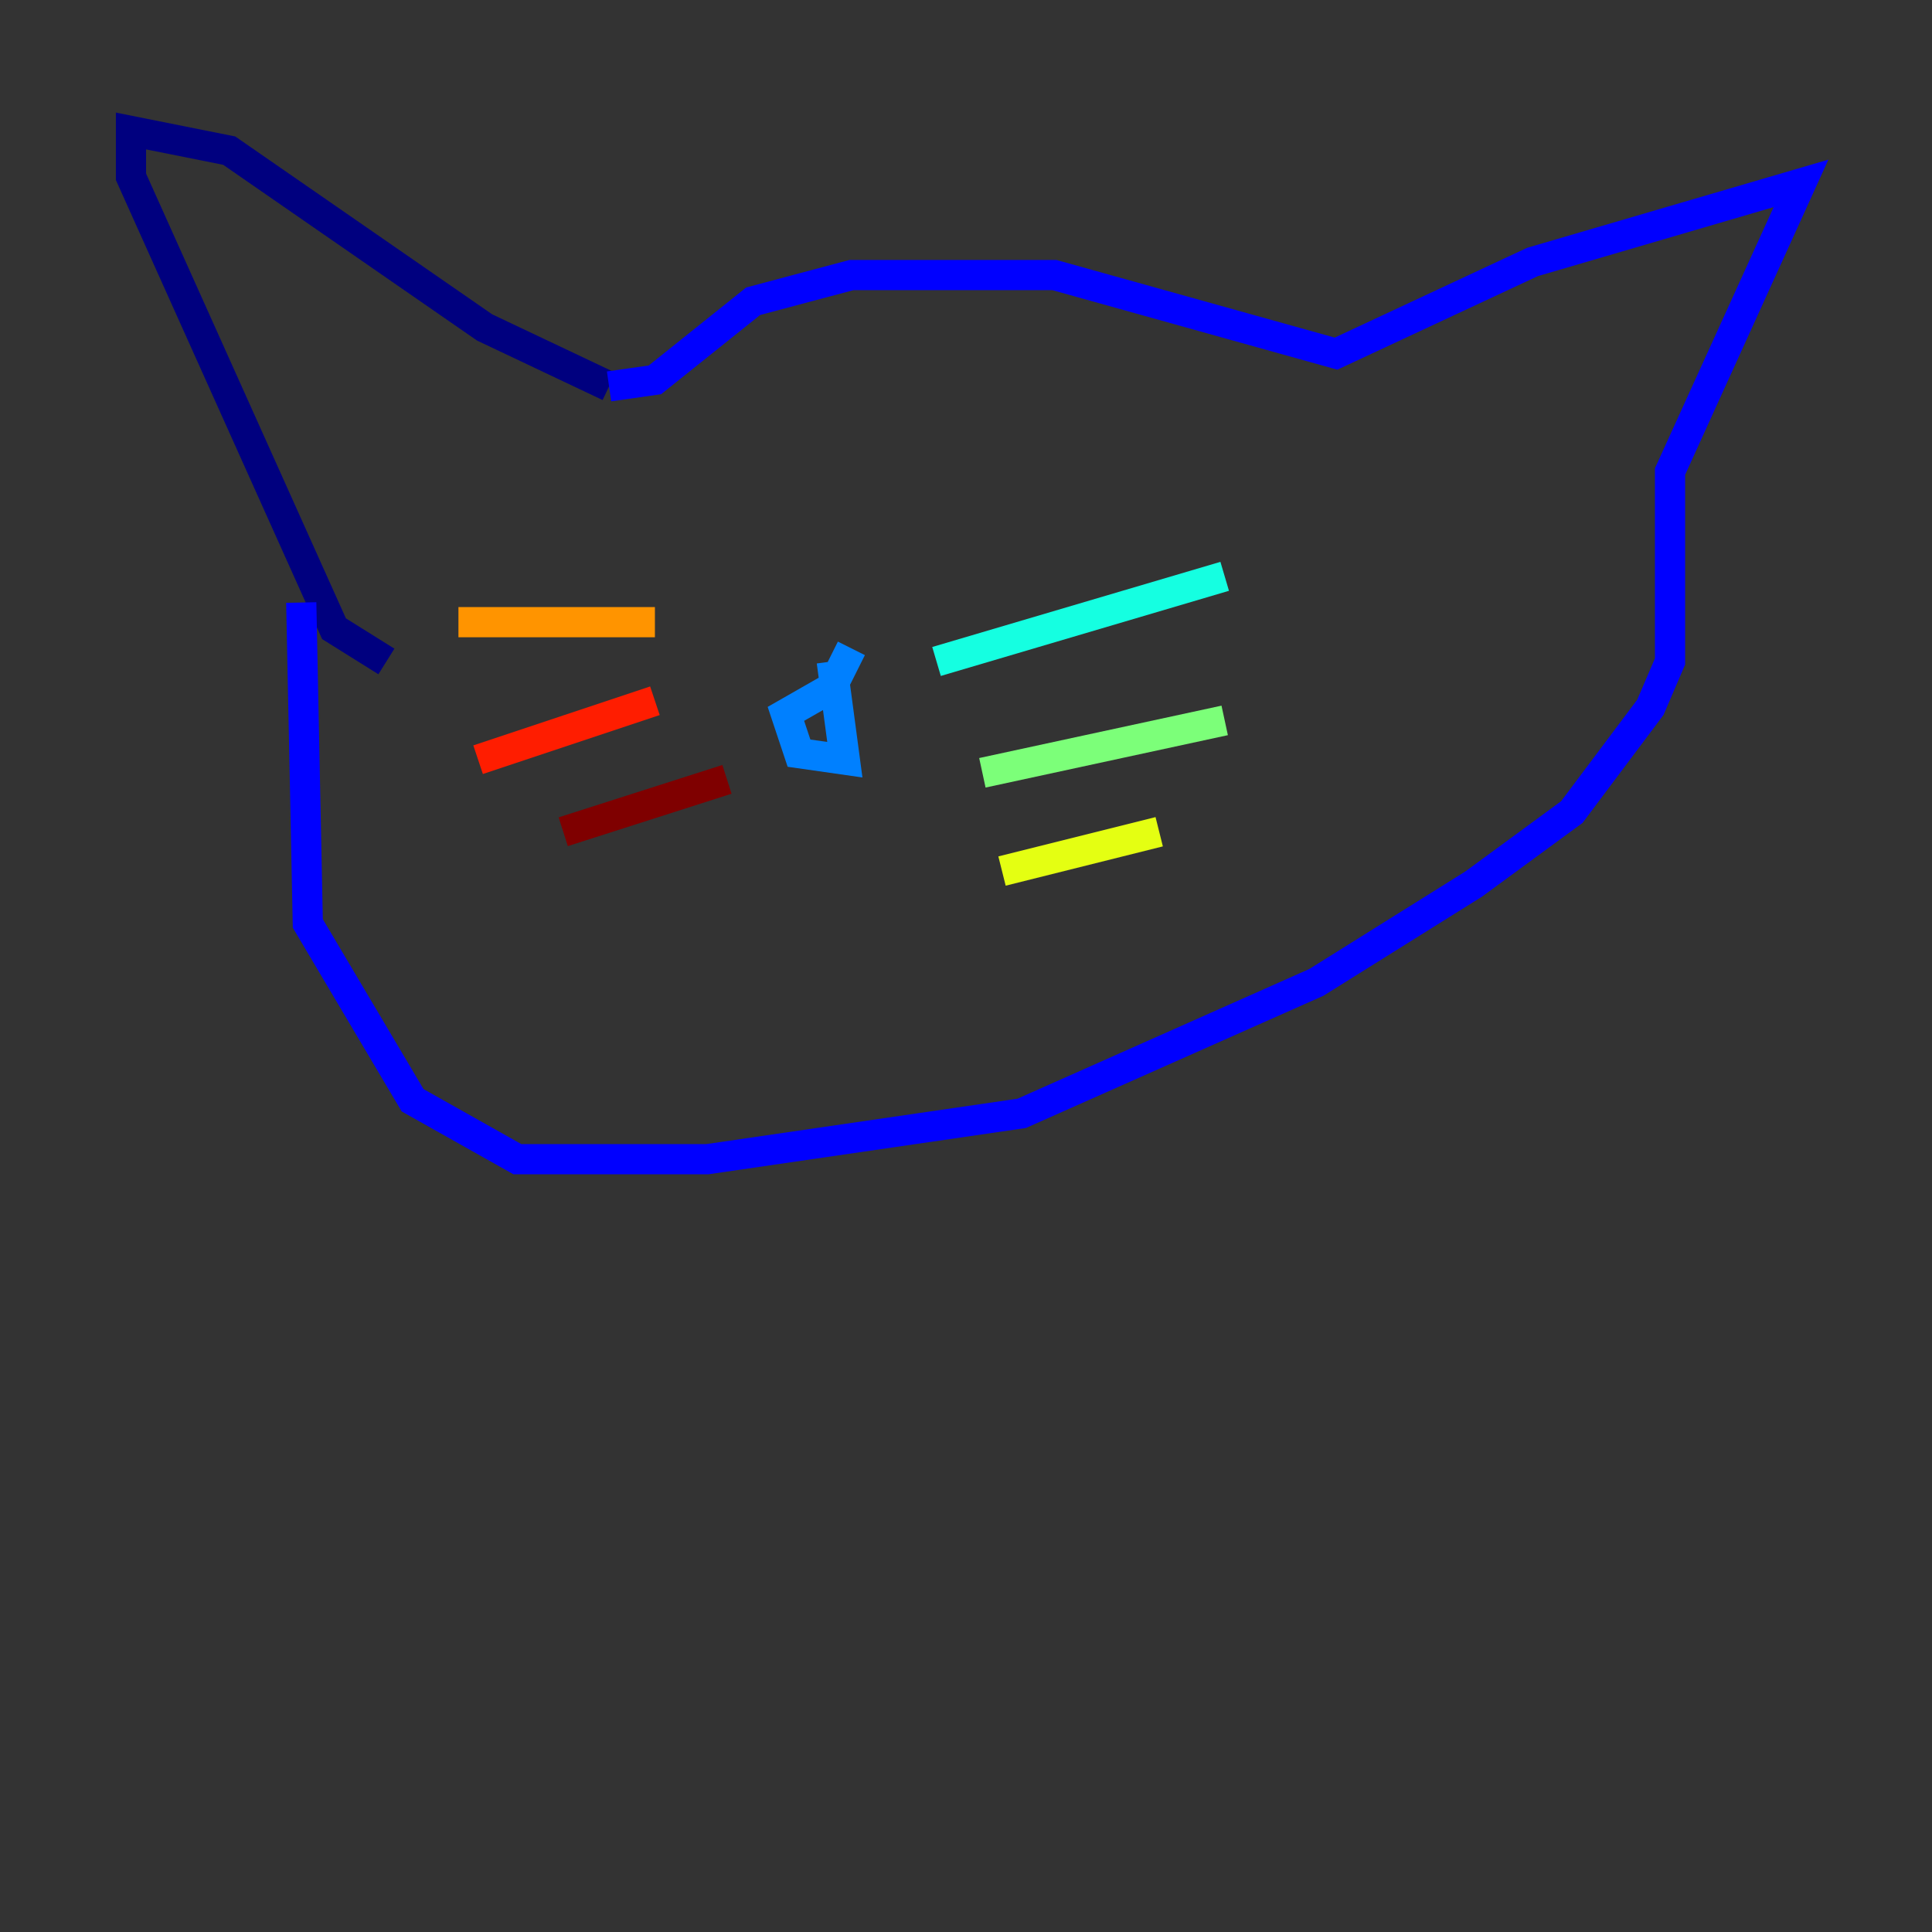 <?xml version="1.0" encoding="utf-8" ?>
<svg baseProfile="tiny" height="128" version="1.2" viewBox="0,0,128,128" width="128" xmlns="http://www.w3.org/2000/svg" xmlns:ev="http://www.w3.org/2001/xml-events" xmlns:xlink="http://www.w3.org/1999/xlink"><rect x="0" y="0" width="128" height="128" fill="#333333" stroke="none"/><defs /><polyline fill="none" points="25.6,43.824 22.129,41.654 8.678,11.715 8.678,8.678 15.186,9.98 32.108,21.695 40.352,25.6" stroke="#00007f" stroke-width="2" /><polyline fill="none" points="40.352,25.6 43.39,25.166 49.898,19.959 56.407,18.224 69.858,18.224 88.515,23.43 101.532,17.356 119.322,12.149 110.644,31.241 110.644,43.824 109.342,46.861 104.136,53.803 97.627,58.576 87.214,65.085 67.688,73.763 46.861,76.8 34.278,76.8 27.336,72.895 20.393,61.18 19.959,39.919" stroke="#0000ff" stroke-width="2" /><polyline fill="none" points="56.407,42.956 55.105,45.559 52.068,47.295 52.936,49.898 55.973,50.332 55.105,43.824" stroke="#0080ff" stroke-width="2" /><polyline fill="none" points="62.047,43.824 81.139,38.183" stroke="#15ffe1" stroke-width="2" /><polyline fill="none" points="65.085,51.2 81.139,47.729" stroke="#7cff79" stroke-width="2" /><polyline fill="none" points="66.386,57.709 76.8,55.105" stroke="#e4ff12" stroke-width="2" /><polyline fill="none" points="43.39,41.22 30.373,41.22" stroke="#ff9400" stroke-width="2" /><polyline fill="none" points="43.39,46.427 31.675,50.332" stroke="#ff1d00" stroke-width="2" /><polyline fill="none" points="48.163,51.634 37.315,55.105" stroke="#7f0000" stroke-width="2" /></svg>
